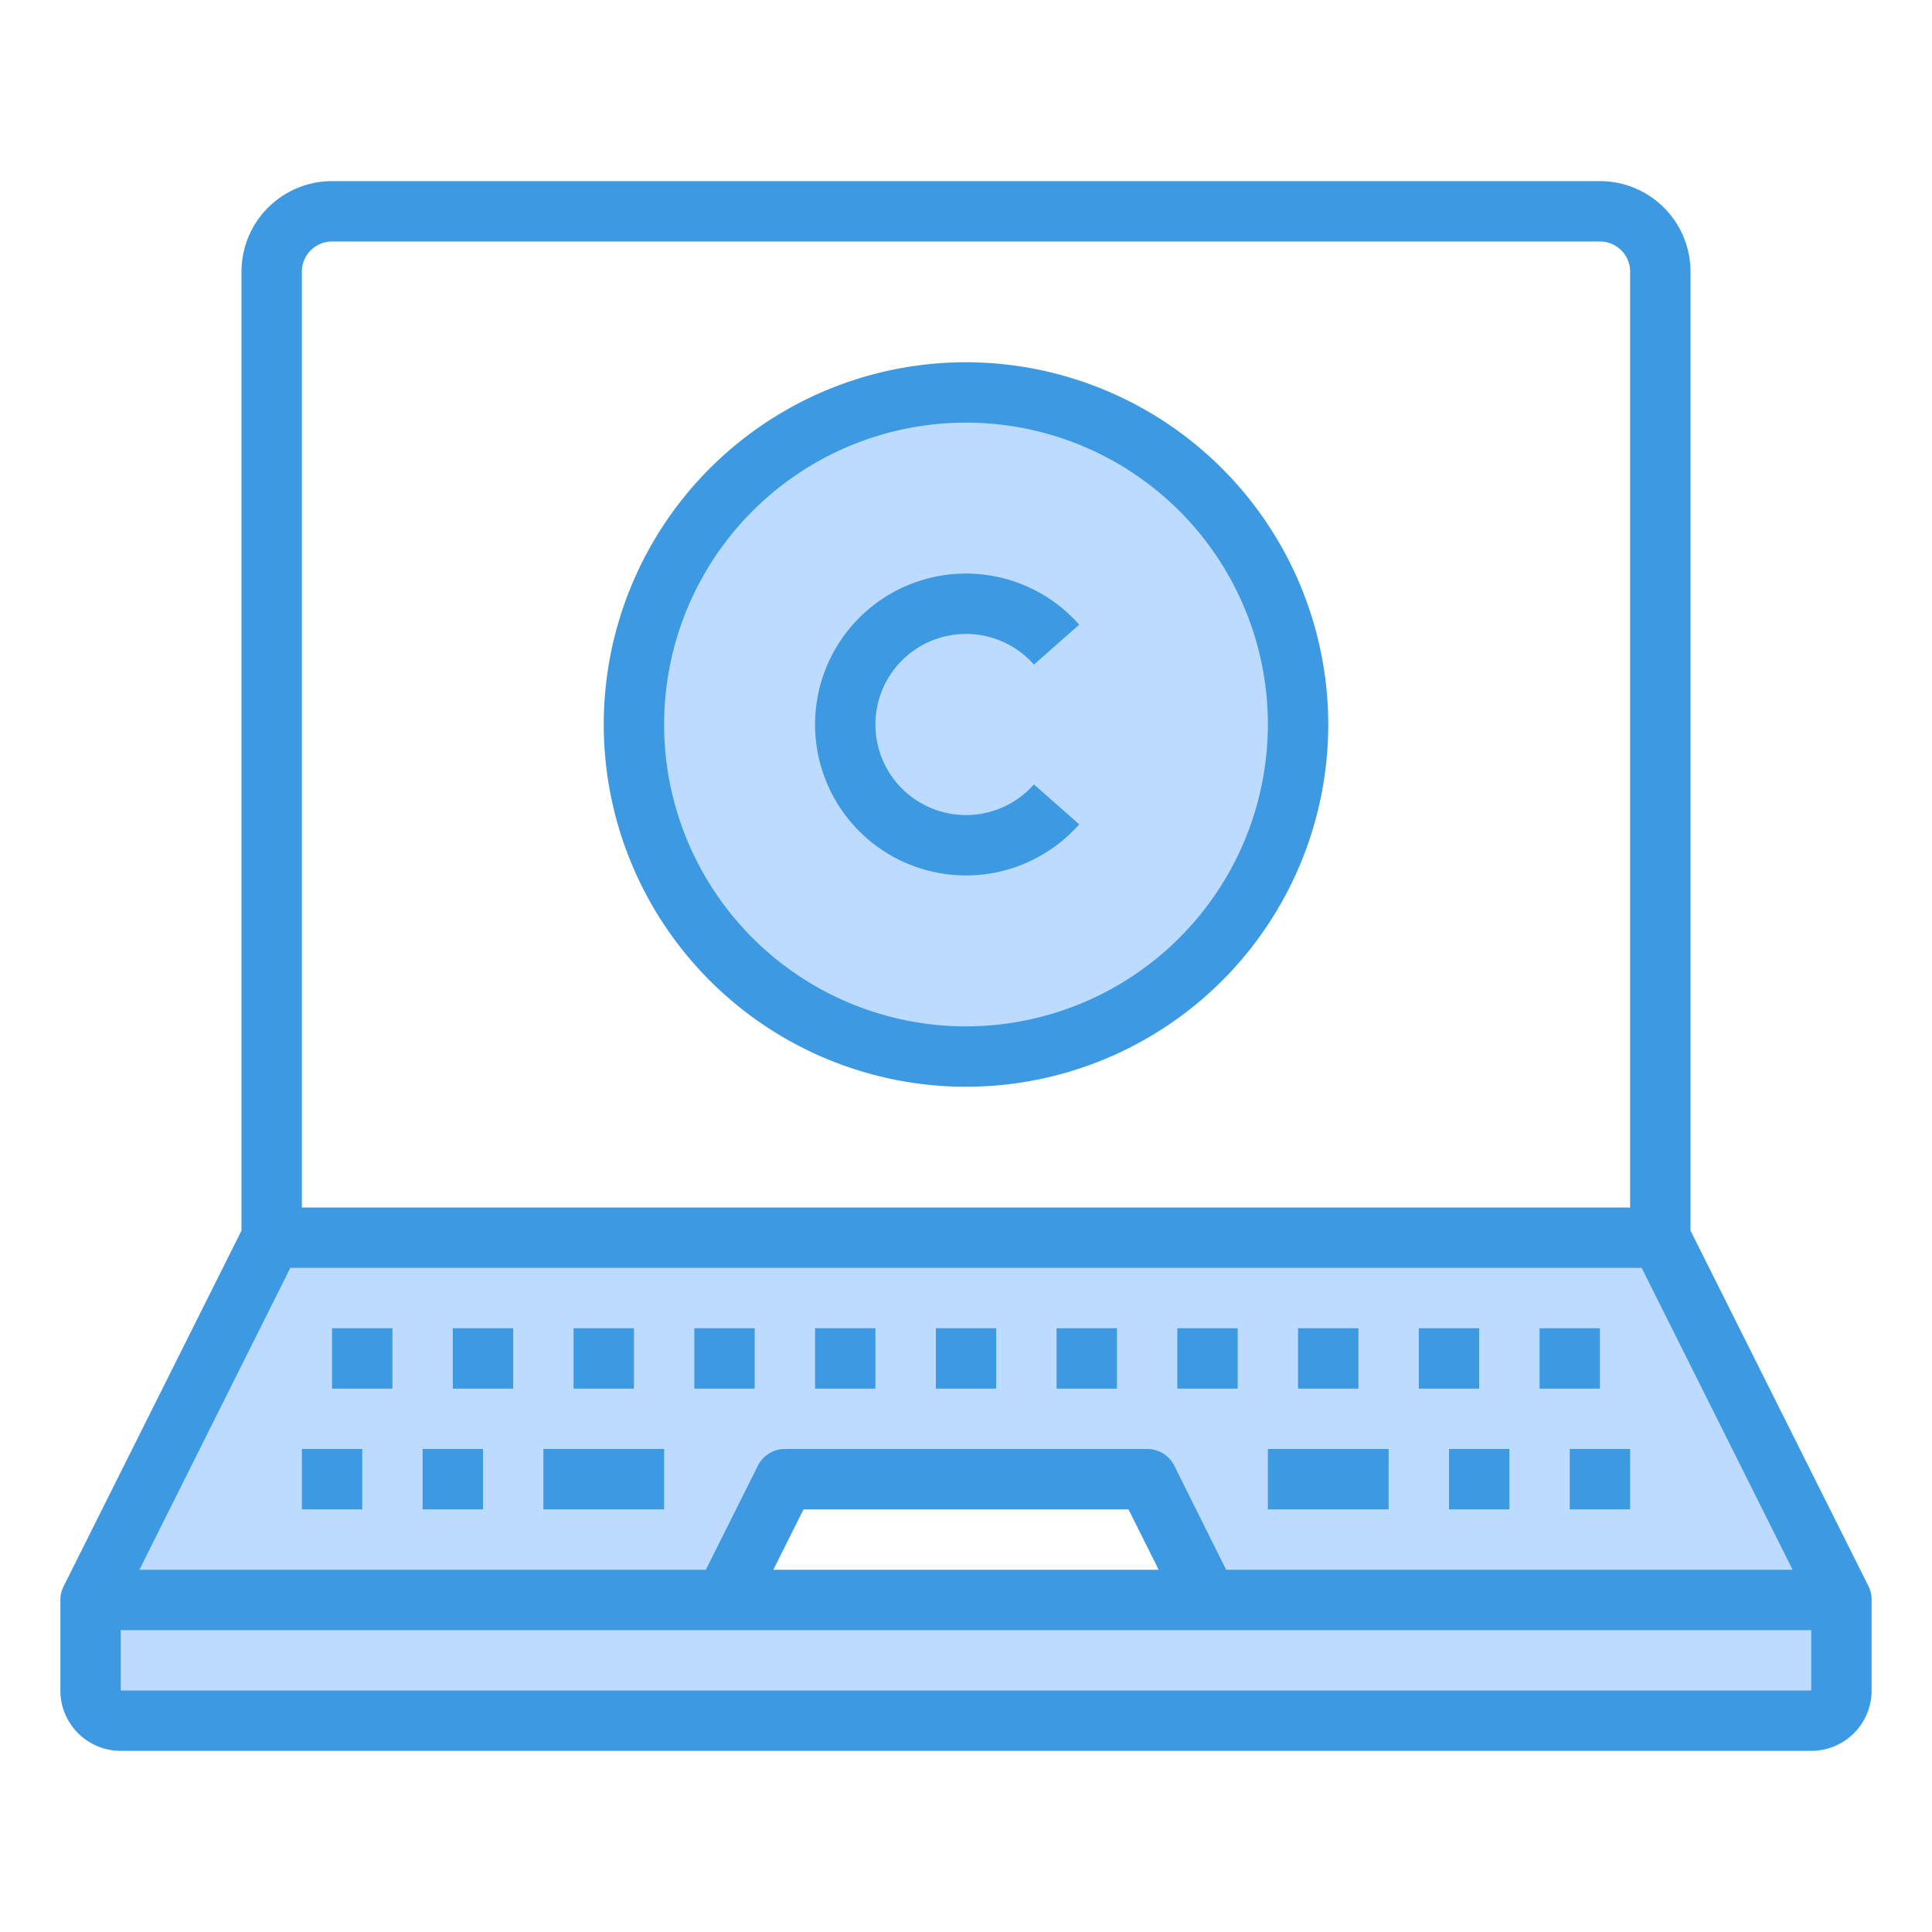 <svg height="512" viewBox="0 0 64 64" width="512" xmlns="http://www.w3.org/2000/svg"><path d="m61 53v3a1 1 0 0 1 -1 1h-56a1 1 0 0 1 -1-1v-3z" fill="#bddbff"/><path d="m55 41 6 12h-21l-2-4h-12l-2 4h-21l6-12z" fill="#bddbff"/><circle cx="32" cy="24" fill="#bddbff" r="11"/><g fill="#3d9ae2"><path d="m61.9 52.553-5.9-11.789v-31.764a3 3 0 0 0 -3-3h-42a3 3 0 0 0 -3 3v31.764l-5.895 11.789a1 1 0 0 0 -.105.447v3a2 2 0 0 0 2 2h56a2 2 0 0 0 2-2v-3a1 1 0 0 0 -.1-.447zm-21.282-.553-1.718-3.447a1 1 0 0 0 -.9-.553h-12a1 1 0 0 0 -.895.553l-1.723 3.447h-18.764l5-10h44.764l5 10zm-2.236 0h-12.764l1-2h10.764zm-28.382-43a1 1 0 0 1 1-1h42a1 1 0 0 1 1 1v31h-44zm-6 47v-2h56v2z"/><path d="m10 48h2v2h-2z"/><path d="m14 48h2v2h-2z"/><path d="m48 48h2v2h-2z"/><path d="m52 48h2v2h-2z"/><path d="m15 44h2v2h-2z"/><path d="m11 44h2v2h-2z"/><path d="m19 44h2v2h-2z"/><path d="m23 44h2v2h-2z"/><path d="m27 44h2v2h-2z"/><path d="m31 44h2v2h-2z"/><path d="m35 44h2v2h-2z"/><path d="m39 44h2v2h-2z"/><path d="m43 44h2v2h-2z"/><path d="m47 44h2v2h-2z"/><path d="m51 44h2v2h-2z"/><path d="m18 48h4v2h-4z"/><path d="m42 48h4v2h-4z"/><path d="m32 12a12 12 0 1 0 12 12 12.013 12.013 0 0 0 -12-12zm0 22a10 10 0 1 1 10-10 10.011 10.011 0 0 1 -10 10z"/><path d="m32 21a3 3 0 0 1 2.25 1.016l1.5-1.323a5 5 0 1 0 0 6.614l-1.5-1.323a3 3 0 1 1 -2.25-4.984z"/></g></svg>